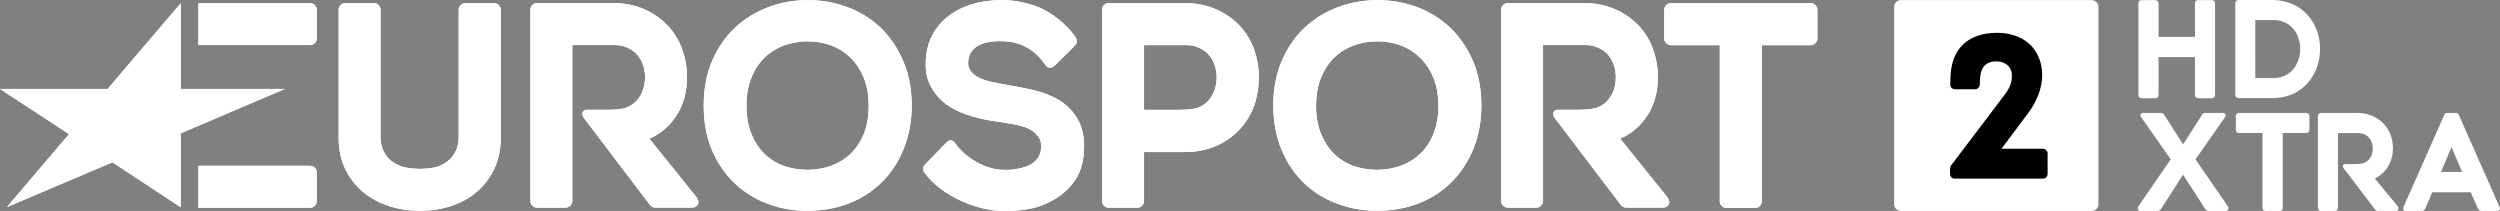 <svg width="600" height="50.631" version="1.1" viewBox="0 0 158.75 13.396" xmlns="http://www.w3.org/2000/svg">
 <rect x="0" y="0" width="158.75" height="13.396" fill="#808080" stroke="none"/>
 <g transform="translate(-47.625 -151.96)" fill="#fff">
  <g stroke-width=".839">
   <path d="m59.099 165.12-4.335-2.855-6.702 2.846 3.945-4.633-4.382-2.871h6.835l4.639-5.439v5.439h6.616l-6.616 2.821v4.692"/>
   <path d="m67.322 154.82c0.228 0 0.418-0.193 0.418-0.42v-1.821c0-0.235-0.19-0.419-0.418-0.419h-7.101v2.661h7.101"/>
   <path d="m67.322 165.15c0.228 0 0.418-0.193 0.418-0.419v-1.821c0-0.236-0.19-0.42-0.418-0.42h-7.101v2.661h7.101"/>
   <path d="m162.6 152.16h-8.869c-0.228 0-0.428 0.193-0.428 0.419v1.83c0 0.227 0.2 0.42 0.428 0.42h3.099v9.912c0 0.236 0.19 0.42 0.418 0.42h1.835c0.228 0 0.418-0.184 0.418-0.42v-9.912h3.099c0.228 0 0.428-0.193 0.428-0.42v-1.83c0-0.226-0.2-0.419-0.428-0.419"/>
   <path d="m124.73 157.72c-0.095 0.252-0.228 0.47-0.399 0.655-0.171 0.184-0.361 0.301-0.589 0.402-0.228 0.101-0.637 0.16-1.426 0.16h-2.044v-4.112h2.69c0.285 0 0.551 0.05 0.78 0.16 0.238 0.1 0.447 0.243 0.608 0.419 0.171 0.176 0.304 0.395 0.39 0.646 0.095 0.26 0.143 0.537 0.143 0.831s-0.048 0.579-0.152 0.839zm2.519-2.652c-0.209-0.571-0.523-1.074-0.932-1.503-0.409-0.428-0.913-0.772-1.492-1.024-0.58-0.252-1.245-0.386-1.977-0.386h-4.82c-0.238 0-0.428 0.193-0.428 0.419v12.155c0 0.226 0.19 0.419 0.428 0.419h1.825c0.228 0 0.418-0.193 0.418-0.419v-3.114h2.576c0.732 0 1.388-0.126 1.968-0.37 0.57-0.252 1.074-0.596 1.483-1.024 0.409-0.419 0.722-0.923 0.941-1.477 0.209-0.554 0.323-1.259 0.323-1.88 0-0.621-0.105-1.225-0.314-1.796"/>
   <path d="m109.1 155.89c-0.01 0.269 0.067 0.428 0.162 0.571 0.114 0.167 0.285 0.301 0.485 0.411 0.228 0.118 0.504 0.21 0.799 0.278 0.342 0.075 0.675 0.143 1.017 0.201 0.618 0.101 1.226 0.219 1.806 0.361 0.608 0.151 1.15 0.377 1.607 0.671 0.475 0.311 0.856 0.722 1.122 1.218 0.276 0.503 0.399 1.149 0.361 1.914-0.029 0.739-0.219 1.368-0.561 1.88-0.333 0.495-0.77 0.897-1.283 1.2-0.513 0.302-1.008 0.521-1.635 0.629-0.608 0.118-1.283 0.151-1.882 0.126-1.474-0.068-3.66-0.915-4.753-2.409-0.086-0.118-0.19-0.327 0.048-0.563 0.228-0.243 1.35-1.385 1.35-1.385 0.228-0.243 0.456-0.067 0.542 0.068 0.646 0.94 1.92 1.637 2.918 1.679 0.532 0.025 0.589 0 0.922-0.042 0.295-0.042 0.561-0.118 0.808-0.227 0.228-0.108 0.418-0.243 0.57-0.436 0.133-0.176 0.219-0.428 0.238-0.722 0.019-0.277-0.057-0.504-0.19-0.688-0.143-0.193-0.333-0.344-0.57-0.471-0.257-0.134-0.561-0.218-0.894-0.285-0.361-0.067-0.713-0.125-1.055-0.176-0.57-0.068-1.141-0.184-1.683-0.344-0.561-0.16-1.074-0.386-1.502-0.672-0.447-0.301-0.808-0.688-1.074-1.158-0.276-0.47-0.399-1.015-0.361-1.696 0.029-0.688 0.2-1.292 0.504-1.796 0.304-0.504 0.703-0.914 1.188-1.225 0.466-0.311 1.008-0.529 1.607-0.671 1.169-0.26 2.338-0.219 3.489 0.15 1.245 0.395 2.253 1.352 2.709 2.023 0.086 0.126 0.171 0.328-0.01 0.53-0.181 0.202-1.283 1.276-1.283 1.276-0.238 0.226-0.475 0.176-0.608-0.026-0.675-0.991-1.55-1.435-2.557-1.502-1.084-0.068-2.291 0.176-2.348 1.309"/>
   <path d="m102.48 160.46c-0.209 0.495-0.485 0.923-0.837 1.26-0.352 0.336-0.77 0.587-1.226 0.763-0.475 0.168-0.989 0.26-1.521 0.26-0.542 0-1.055-0.092-1.53-0.26-0.456-0.168-0.865-0.428-1.207-0.763-0.342-0.337-0.618-0.756-0.818-1.26-0.209-0.511-0.314-1.107-0.314-1.788 0-0.671 0.105-1.276 0.314-1.779 0.2-0.504 0.485-0.932 0.827-1.268 0.342-0.336 0.751-0.595 1.217-0.772 0.475-0.176 0.989-0.268 1.53-0.268 0.532 0 1.046 0.092 1.512 0.268 0.466 0.177 0.875 0.445 1.217 0.78 0.352 0.344 0.627 0.773 0.837 1.276 0.2 0.504 0.304 1.1 0.304 1.762 0 0.681-0.105 1.277-0.304 1.788zm1.065-6.74c-0.608-0.57-1.312-1.007-2.11-1.309-0.789-0.294-1.635-0.445-2.51-0.445-0.875 0-1.711 0.151-2.51 0.445-0.799 0.302-1.512 0.739-2.12 1.309-0.608 0.571-1.093 1.284-1.454 2.115-0.352 0.831-0.532 1.78-0.532 2.821 0 1.057 0.171 2.006 0.523 2.828 0.352 0.823 0.837 1.536 1.435 2.107 0.599 0.57 1.312 1.015 2.101 1.309 0.789 0.294 1.635 0.445 2.519 0.445 0.96 0 1.863-0.16 2.671-0.478 0.818-0.328 1.521-0.789 2.11-1.385 0.58-0.587 1.036-1.301 1.359-2.115 0.323-0.823 0.494-1.729 0.494-2.711 0-1.041-0.181-1.99-0.542-2.821-0.352-0.831-0.837-1.536-1.435-2.115"/>
   <path d="m138.65 160.46c-0.2 0.495-0.485 0.923-0.837 1.26-0.352 0.336-0.76 0.587-1.226 0.763-0.475 0.168-0.979 0.26-1.512 0.26-0.551 0-1.065-0.092-1.54-0.26-0.456-0.168-0.865-0.428-1.198-0.763-0.342-0.337-0.618-0.756-0.827-1.26-0.209-0.511-0.314-1.107-0.314-1.788 0-0.671 0.105-1.276 0.314-1.779 0.209-0.504 0.485-0.932 0.827-1.268 0.352-0.336 0.76-0.595 1.226-0.772 0.466-0.176 0.979-0.268 1.53-0.268 0.523 0 1.036 0.092 1.502 0.268 0.466 0.177 0.875 0.445 1.217 0.78 0.352 0.344 0.637 0.773 0.837 1.276 0.209 0.504 0.314 1.1 0.314 1.762 0 0.681-0.105 1.277-0.314 1.788zm1.065-6.74c-0.599-0.57-1.312-1.007-2.101-1.309-0.789-0.294-1.645-0.445-2.519-0.445-0.865 0-1.711 0.151-2.51 0.445-0.799 0.302-1.512 0.739-2.12 1.309-0.608 0.571-1.093 1.284-1.454 2.115-0.352 0.831-0.532 1.78-0.532 2.821 0 1.057 0.181 2.006 0.532 2.828 0.342 0.823 0.827 1.536 1.426 2.107 0.599 0.57 1.312 1.015 2.11 1.309 0.789 0.294 1.635 0.445 2.51 0.445 0.97 0 1.863-0.16 2.671-0.478 0.818-0.328 1.53-0.789 2.11-1.385 0.58-0.587 1.036-1.301 1.369-2.115 0.323-0.823 0.485-1.729 0.485-2.711 0-1.041-0.181-1.99-0.532-2.821-0.361-0.831-0.846-1.536-1.445-2.115"/>
   <path d="m79.005 152.16h-1.835c-0.228 0-0.418 0.193-0.418 0.419v8.041c0 0.344-0.057 0.646-0.171 0.898-0.114 0.252-0.266 0.461-0.466 0.621-0.2 0.177-0.437 0.311-0.713 0.403-0.285 0.092-0.77 0.143-1.103 0.143-0.333 0-0.846-0.05-1.131-0.143-0.285-0.092-0.532-0.226-0.741-0.403-0.2-0.167-0.352-0.377-0.466-0.621-0.114-0.252-0.171-0.554-0.171-0.898v-8.041c0-0.226-0.19-0.419-0.418-0.419h-1.825c-0.238 0-0.418 0.193-0.418 0.419v8.109c0 0.747 0.133 1.41 0.409 1.989 0.276 0.571 0.656 1.067 1.131 1.469 0.475 0.395 1.036 0.697 1.654 0.898 0.608 0.202 1.274 0.302 1.977 0.302 0.684 0 1.35-0.101 1.958-0.302 0.627-0.202 1.179-0.504 1.645-0.906 0.466-0.395 0.837-0.89 1.112-1.461 0.276-0.579 0.409-1.242 0.409-1.989v-8.109c0-0.226-0.19-0.419-0.418-0.419"/>
   <path d="m91.819 164.44-2.956-3.676s2.386-0.864 2.386-3.903c0-0.621-0.105-1.225-0.314-1.796-0.209-0.571-0.523-1.074-0.932-1.503-0.409-0.428-0.903-0.772-1.483-1.024-0.589-0.252-1.255-0.386-1.977-0.386h-4.82c-0.238 0-0.418 0.193-0.418 0.419v12.155c0 0.226 0.181 0.419 0.418 0.419h1.816c0.238 0 0.428-0.193 0.428-0.419v-9.905h2.7c0.285 0 0.542 0.05 0.78 0.16 0.238 0.1 0.447 0.243 0.608 0.419 0.171 0.176 0.295 0.395 0.39 0.646 0.095 0.26 0.143 0.537 0.143 0.831s-0.057 0.579-0.152 0.839c-0.095 0.252-0.228 0.47-0.399 0.655-0.171 0.184-0.361 0.301-0.589 0.402-0.228 0.101-0.637 0.16-1.426 0.16h-1.131c-0.219 0-0.39 0.202-0.219 0.478l4.221 5.557c0.076 0.108 0.209 0.176 0.342 0.176h2.329c0.352 0 0.58-0.319 0.257-0.705"/>
   <path d="m153.47 164.44-2.966-3.676s2.396-0.864 2.396-3.903c0-0.621-0.105-1.225-0.314-1.796-0.209-0.571-0.513-1.074-0.932-1.503-0.409-0.428-0.913-0.772-1.492-1.024-0.58-0.252-1.245-0.386-1.968-0.386h-4.82c-0.238 0-0.428 0.193-0.428 0.419v12.155c0 0.226 0.19 0.419 0.428 0.419h1.816c0.228 0 0.418-0.193 0.418-0.419v-9.905h2.7c0.295 0 0.551 0.05 0.789 0.16 0.238 0.1 0.437 0.243 0.608 0.419 0.162 0.176 0.295 0.395 0.38 0.646 0.105 0.26 0.143 0.537 0.143 0.831s-0.048 0.579-0.143 0.839c-0.095 0.252-0.238 0.47-0.399 0.655-0.171 0.184-0.361 0.301-0.589 0.402-0.228 0.101-0.637 0.16-1.426 0.16h-1.131c-0.219 0-0.39 0.202-0.219 0.478l4.221 5.557c0.076 0.108 0.209 0.176 0.342 0.176h2.329c0.352 0 0.58-0.319 0.257-0.705"/>
   <path d="m59.099 165.12-4.335-2.855-6.702 2.846 3.945-4.633-4.382-2.871h6.835l4.639-5.439v5.439h6.616l-6.616 2.821v4.692"/>
   <path d="m67.322 154.82c0.228 0 0.418-0.193 0.418-0.42v-1.821c0-0.235-0.19-0.419-0.418-0.419h-7.101v2.661h7.101"/>
   <path d="m67.322 165.15c0.228 0 0.418-0.193 0.418-0.419v-1.821c0-0.236-0.19-0.42-0.418-0.42h-7.101v2.661h7.101"/>
   <path d="m162.6 152.16h-8.869c-0.228 0-0.428 0.193-0.428 0.419v1.83c0 0.227 0.2 0.42 0.428 0.42h3.099v9.912c0 0.236 0.19 0.42 0.418 0.42h1.835c0.228 0 0.418-0.184 0.418-0.42v-9.912h3.099c0.228 0 0.428-0.193 0.428-0.42v-1.83c0-0.226-0.2-0.419-0.428-0.419"/>
   <path d="m124.73 157.72c-0.095 0.252-0.228 0.47-0.399 0.655-0.171 0.184-0.361 0.301-0.589 0.402-0.228 0.101-0.637 0.16-1.426 0.16h-2.044v-4.112h2.69c0.285 0 0.551 0.05 0.78 0.16 0.238 0.1 0.447 0.243 0.608 0.419 0.171 0.176 0.304 0.395 0.39 0.646 0.095 0.26 0.143 0.537 0.143 0.831s-0.048 0.579-0.152 0.839zm2.519-2.652c-0.209-0.571-0.523-1.074-0.932-1.503-0.409-0.428-0.913-0.772-1.492-1.024-0.58-0.252-1.245-0.386-1.977-0.386h-4.82c-0.238 0-0.428 0.193-0.428 0.419v12.155c0 0.226 0.19 0.419 0.428 0.419h1.825c0.228 0 0.418-0.193 0.418-0.419v-3.114h2.576c0.732 0 1.388-0.126 1.968-0.37 0.57-0.252 1.074-0.596 1.483-1.024 0.409-0.419 0.722-0.923 0.941-1.477 0.209-0.554 0.323-1.259 0.323-1.88 0-0.621-0.105-1.225-0.314-1.796"/>
   <path d="m109.1 155.89c-0.01 0.269 0.067 0.428 0.162 0.571 0.114 0.167 0.285 0.301 0.485 0.411 0.228 0.118 0.504 0.21 0.799 0.278 0.342 0.075 0.675 0.143 1.017 0.201 0.618 0.101 1.226 0.219 1.806 0.361 0.608 0.151 1.15 0.377 1.607 0.671 0.475 0.311 0.856 0.722 1.122 1.218 0.276 0.503 0.399 1.149 0.361 1.914-0.029 0.739-0.219 1.368-0.561 1.88-0.333 0.495-0.77 0.897-1.283 1.2-0.513 0.302-1.008 0.521-1.635 0.629-0.608 0.118-1.283 0.151-1.882 0.126-1.474-0.068-3.66-0.915-4.753-2.409-0.086-0.118-0.19-0.327 0.048-0.563 0.228-0.243 1.35-1.385 1.35-1.385 0.228-0.243 0.456-0.067 0.542 0.068 0.646 0.94 1.92 1.637 2.918 1.679 0.532 0.025 0.589 0 0.922-0.042 0.295-0.042 0.561-0.118 0.808-0.227 0.228-0.108 0.418-0.243 0.57-0.436 0.133-0.176 0.219-0.428 0.238-0.722 0.019-0.277-0.057-0.504-0.19-0.688-0.143-0.193-0.333-0.344-0.57-0.471-0.257-0.134-0.561-0.218-0.894-0.285-0.361-0.067-0.713-0.125-1.055-0.176-0.57-0.068-1.141-0.184-1.683-0.344-0.561-0.16-1.074-0.386-1.502-0.672-0.447-0.301-0.808-0.688-1.074-1.158-0.276-0.47-0.399-1.015-0.361-1.696 0.029-0.688 0.2-1.292 0.504-1.796 0.304-0.504 0.703-0.914 1.188-1.225 0.466-0.311 1.008-0.529 1.607-0.671 1.169-0.26 2.338-0.219 3.489 0.15 1.245 0.395 2.253 1.352 2.709 2.023 0.086 0.126 0.171 0.328-0.01 0.53-0.181 0.202-1.283 1.276-1.283 1.276-0.238 0.226-0.475 0.176-0.608-0.026-0.675-0.991-1.55-1.435-2.557-1.502-1.084-0.068-2.291 0.176-2.348 1.309"/>
   <path d="m102.48 160.46c-0.209 0.495-0.485 0.923-0.837 1.26-0.352 0.336-0.77 0.587-1.226 0.763-0.475 0.168-0.989 0.26-1.521 0.26-0.542 0-1.055-0.092-1.53-0.26-0.456-0.168-0.865-0.428-1.207-0.763-0.342-0.337-0.618-0.756-0.818-1.26-0.209-0.511-0.314-1.107-0.314-1.788 0-0.671 0.105-1.276 0.314-1.779 0.2-0.504 0.485-0.932 0.827-1.268 0.342-0.336 0.751-0.595 1.217-0.772 0.475-0.176 0.989-0.268 1.53-0.268 0.532 0 1.046 0.092 1.512 0.268 0.466 0.177 0.875 0.445 1.217 0.78 0.352 0.344 0.627 0.773 0.837 1.276 0.2 0.504 0.304 1.1 0.304 1.762 0 0.681-0.105 1.277-0.304 1.788zm1.065-6.74c-0.608-0.57-1.312-1.007-2.11-1.309-0.789-0.294-1.635-0.445-2.51-0.445-0.875 0-1.711 0.151-2.51 0.445-0.799 0.302-1.512 0.739-2.12 1.309-0.608 0.571-1.093 1.284-1.454 2.115-0.352 0.831-0.532 1.78-0.532 2.821 0 1.057 0.171 2.006 0.523 2.828 0.352 0.823 0.837 1.536 1.435 2.107 0.599 0.57 1.312 1.015 2.101 1.309 0.789 0.294 1.635 0.445 2.519 0.445 0.96 0 1.863-0.16 2.671-0.478 0.818-0.328 1.521-0.789 2.11-1.385 0.58-0.587 1.036-1.301 1.359-2.115 0.323-0.823 0.494-1.729 0.494-2.711 0-1.041-0.181-1.99-0.542-2.821-0.352-0.831-0.837-1.536-1.435-2.115"/>
   <path d="m138.65 160.46c-0.2 0.495-0.485 0.923-0.837 1.26-0.352 0.336-0.76 0.587-1.226 0.763-0.475 0.168-0.979 0.26-1.512 0.26-0.551 0-1.065-0.092-1.54-0.26-0.456-0.168-0.865-0.428-1.198-0.763-0.342-0.337-0.618-0.756-0.827-1.26-0.209-0.511-0.314-1.107-0.314-1.788 0-0.671 0.105-1.276 0.314-1.779 0.209-0.504 0.485-0.932 0.827-1.268 0.352-0.336 0.76-0.595 1.226-0.772 0.466-0.176 0.979-0.268 1.53-0.268 0.523 0 1.036 0.092 1.502 0.268 0.466 0.177 0.875 0.445 1.217 0.78 0.352 0.344 0.637 0.773 0.837 1.276 0.209 0.504 0.314 1.1 0.314 1.762 0 0.681-0.105 1.277-0.314 1.788zm1.065-6.74c-0.599-0.57-1.312-1.007-2.101-1.309-0.789-0.294-1.645-0.445-2.519-0.445-0.865 0-1.711 0.151-2.51 0.445-0.799 0.302-1.512 0.739-2.12 1.309-0.608 0.571-1.093 1.284-1.454 2.115-0.352 0.831-0.532 1.78-0.532 2.821 0 1.057 0.181 2.006 0.532 2.828 0.342 0.823 0.827 1.536 1.426 2.107 0.599 0.57 1.312 1.015 2.11 1.309 0.789 0.294 1.635 0.445 2.51 0.445 0.97 0 1.863-0.16 2.671-0.478 0.818-0.328 1.53-0.789 2.11-1.385 0.58-0.587 1.036-1.301 1.369-2.115 0.323-0.823 0.485-1.729 0.485-2.711 0-1.041-0.181-1.99-0.532-2.821-0.361-0.831-0.846-1.536-1.445-2.115"/>
   <path d="m79.005 152.16h-1.835c-0.228 0-0.418 0.193-0.418 0.419v8.041c0 0.344-0.057 0.646-0.171 0.898-0.114 0.252-0.266 0.461-0.466 0.621-0.2 0.177-0.437 0.311-0.713 0.403-0.285 0.092-0.77 0.143-1.103 0.143-0.333 0-0.846-0.05-1.131-0.143-0.285-0.092-0.532-0.226-0.741-0.403-0.2-0.167-0.352-0.377-0.466-0.621-0.114-0.252-0.171-0.554-0.171-0.898v-8.041c0-0.226-0.19-0.419-0.418-0.419h-1.825c-0.238 0-0.418 0.193-0.418 0.419v8.109c0 0.747 0.133 1.41 0.409 1.989 0.276 0.571 0.656 1.067 1.131 1.469 0.475 0.395 1.036 0.697 1.654 0.898 0.608 0.202 1.274 0.302 1.977 0.302 0.684 0 1.35-0.101 1.958-0.302 0.627-0.202 1.179-0.504 1.645-0.906 0.466-0.395 0.837-0.89 1.112-1.461 0.276-0.579 0.409-1.242 0.409-1.989v-8.109c0-0.226-0.19-0.419-0.418-0.419"/>
   <path d="m91.819 164.44-2.956-3.676s2.386-0.864 2.386-3.903c0-0.621-0.105-1.225-0.314-1.796-0.209-0.571-0.523-1.074-0.932-1.503-0.409-0.428-0.903-0.772-1.483-1.024-0.589-0.252-1.255-0.386-1.977-0.386h-4.82c-0.238 0-0.418 0.193-0.418 0.419v12.155c0 0.226 0.181 0.419 0.418 0.419h1.816c0.238 0 0.428-0.193 0.428-0.419v-9.905h2.7c0.285 0 0.542 0.05 0.78 0.16 0.238 0.1 0.447 0.243 0.608 0.419 0.171 0.176 0.295 0.395 0.39 0.646 0.095 0.26 0.143 0.537 0.143 0.831s-0.057 0.579-0.152 0.839c-0.095 0.252-0.228 0.47-0.399 0.655-0.171 0.184-0.361 0.301-0.589 0.402-0.228 0.101-0.637 0.16-1.426 0.16h-1.131c-0.219 0-0.39 0.202-0.219 0.478l4.221 5.557c0.076 0.108 0.209 0.176 0.342 0.176h2.329c0.352 0 0.58-0.319 0.257-0.705"/>
   <path d="m153.47 164.44-2.966-3.676s2.396-0.864 2.396-3.903c0-0.621-0.105-1.225-0.314-1.796-0.209-0.571-0.513-1.074-0.932-1.503-0.409-0.428-0.913-0.772-1.492-1.024-0.58-0.252-1.245-0.386-1.968-0.386h-4.82c-0.238 0-0.428 0.193-0.428 0.419v12.155c0 0.226 0.19 0.419 0.428 0.419h1.816c0.228 0 0.418-0.193 0.418-0.419v-9.905h2.7c0.295 0 0.551 0.05 0.789 0.16 0.238 0.1 0.437 0.243 0.608 0.419 0.162 0.176 0.295 0.395 0.38 0.646 0.105 0.26 0.143 0.537 0.143 0.831s-0.048 0.579-0.143 0.839c-0.095 0.252-0.238 0.47-0.399 0.655-0.171 0.184-0.361 0.301-0.589 0.402-0.228 0.101-0.637 0.16-1.426 0.16h-1.131c-0.219 0-0.39 0.202-0.219 0.478l4.221 5.557c0.076 0.108 0.209 0.176 0.342 0.176h2.329c0.352 0 0.58-0.319 0.257-0.705"/>
  </g>
  <path d="m180.44 165.36h-12.101c-0.247 0-0.437-0.193-0.437-0.436v-12.523c0-0.235 0.19-0.436 0.437-0.436h12.101c0.238 0 0.437 0.202 0.437 0.436v12.523c0 0.243-0.2 0.436-0.437 0.436" stroke-width=".883"/>
  <path d="m171.45 162.74v0.26c0 0.167 0.124 0.302 0.285 0.302h5.628c0.162 0 0.285-0.135 0.285-0.302v-1.301c0-0.151-0.133-0.294-0.295-0.294h-2.633l1.645-2.199c0.97-1.26 1.188-2.669 0.656-3.744-0.447-0.907-1.388-1.418-2.586-1.418-1.863 7e-3 -2.918 1.024-2.956 2.861l-0.01 0.429c0 0.176 0.124 0.294 0.314 0.294h1.255c0.171 0 0.295-0.134 0.304-0.302l0.019-0.395c0.019-0.487 0.219-1.074 1.027-1.074 0.646 0 0.979 0.411 0.989 0.839 0.019 0.461-0.095 0.814-0.504 1.342l-3.27 4.315c-0.105 0.117-0.152 0.218-0.152 0.386" fill="#000" stroke-width=".883"/>
  <path d="m203.02 159.13c-0.133 0-0.158 0.07-0.198 0.158l-2.585 5.839c-0.045 0.117 3e-3 0.234 0.152 0.234h0.977c0.167 0 0.216-0.068 0.277-0.19l0.433-1.003h2.444l0.433 1.003c0.061 0.122 0.11 0.19 0.277 0.19h0.963c0.181 0 0.208-0.133 0.162-0.24l-2.58-5.833c-0.039-0.087-0.065-0.158-0.198-0.158zm0.95 3.749-0.671-1.574-0.671 1.574z" fill="#fff" fill-rule="evenodd"/>
  <path d="m186.25 163.05-1.382 2.151c-0.051 0.077-0.103 0.161-0.26 0.161h-1.021c-0.234 0-0.264-0.192-0.159-0.328l2.038-2.956-1.886-2.692c-0.085-0.121-7e-3 -0.255 0.12-0.255h1.104c0.121 0 0.191 0.028 0.24 0.114l1.207 1.885 1.206-1.885c0.05-0.086 0.119-0.114 0.24-0.114h1.105c0.128 0 0.205 0.134 0.121 0.255l-1.886 2.692 2.038 2.956c0.105 0.137 0.074 0.328-0.159 0.328h-1.021c-0.157 0-0.208-0.084-0.26-0.161z" fill="#fff"/>
  <path d="m194.07 159.13h-4.266c-0.112 0-0.203 0.086-0.203 0.197v0.877c0 0.112 0.091 0.203 0.203 0.203h1.491v4.769c0 0.112 0.091 0.185 0.203 0.185h0.877c0.112 0 0.203-0.073 0.203-0.185v-4.769h1.491c0.112 0 0.203-0.091 0.203-0.203v-0.877c0-0.112-0.091-0.197-0.203-0.197" fill="#fff"/>
  <path d="m197.29 159.13c1.31 0 2.287 0.924 2.287 2.237 0 1.454-1.149 1.928-1.149 1.928l1.448 1.756c0.104 0.128 0.048 0.31-0.116 0.31h-1.128c-0.066 0-0.143-0.028-0.205-0.114l-1.994-2.625c-0.079-0.11-0.015-0.24 0.092-0.24h0.547c0.378 0 0.572-0.029 0.681-0.078 0.11-0.05 0.202-0.105 0.283-0.192 0.081-0.088 0.146-0.195 0.192-0.317 0.046-0.124 0.07-0.258 0.07-0.398 0-0.142-0.023-0.277-0.067-0.402-0.043-0.119-0.106-0.223-0.185-0.308-0.081-0.085-0.179-0.153-0.292-0.203-0.112-0.05-0.238-0.074-0.376-0.074h-1.294v4.744c0 0.112-0.09 0.208-0.202 0.208h-0.871c-0.112 0-0.202-0.096-0.202-0.208v-5.821c0-0.111 0.091-0.202 0.202-0.202z" fill="#fff"/>
  <path d="m188.28 152.16c0-0.112-0.091-0.193-0.202-0.193h-0.873c-0.112 0-0.202 0.081-0.202 0.193v2.143h-2.311v-2.144c0-0.112-0.091-0.191-0.202-0.191h-0.873c-0.112 0-0.202 0.079-0.202 0.191v5.84c0 0.112 0.09 0.2 0.202 0.2h0.873c0.112 0 0.202-0.088 0.202-0.2v-2.417h2.311v2.417c0 0.112 0.091 0.2 0.202 0.2h0.873c0.112 0 0.202-0.088 0.202-0.2z" fill="#fff"/>
  <path d="m191.89 151.96c2.009 0 3.06 1.552 3.06 3.098 0 0.835-0.281 1.609-0.791 2.179-0.561 0.626-1.346 0.955-2.269 0.955h-2.121c-0.112 0-0.202-0.092-0.202-0.204v-5.833c0-0.112 0.091-0.194 0.202-0.194zm-1.054 4.959h1.13c1.181 0 1.719-0.961 1.719-1.854 0-0.892-0.535-1.832-1.711-1.832h-1.139z" fill="#fff" style="font-variation-settings:normal"/>
 </g>
</svg>

